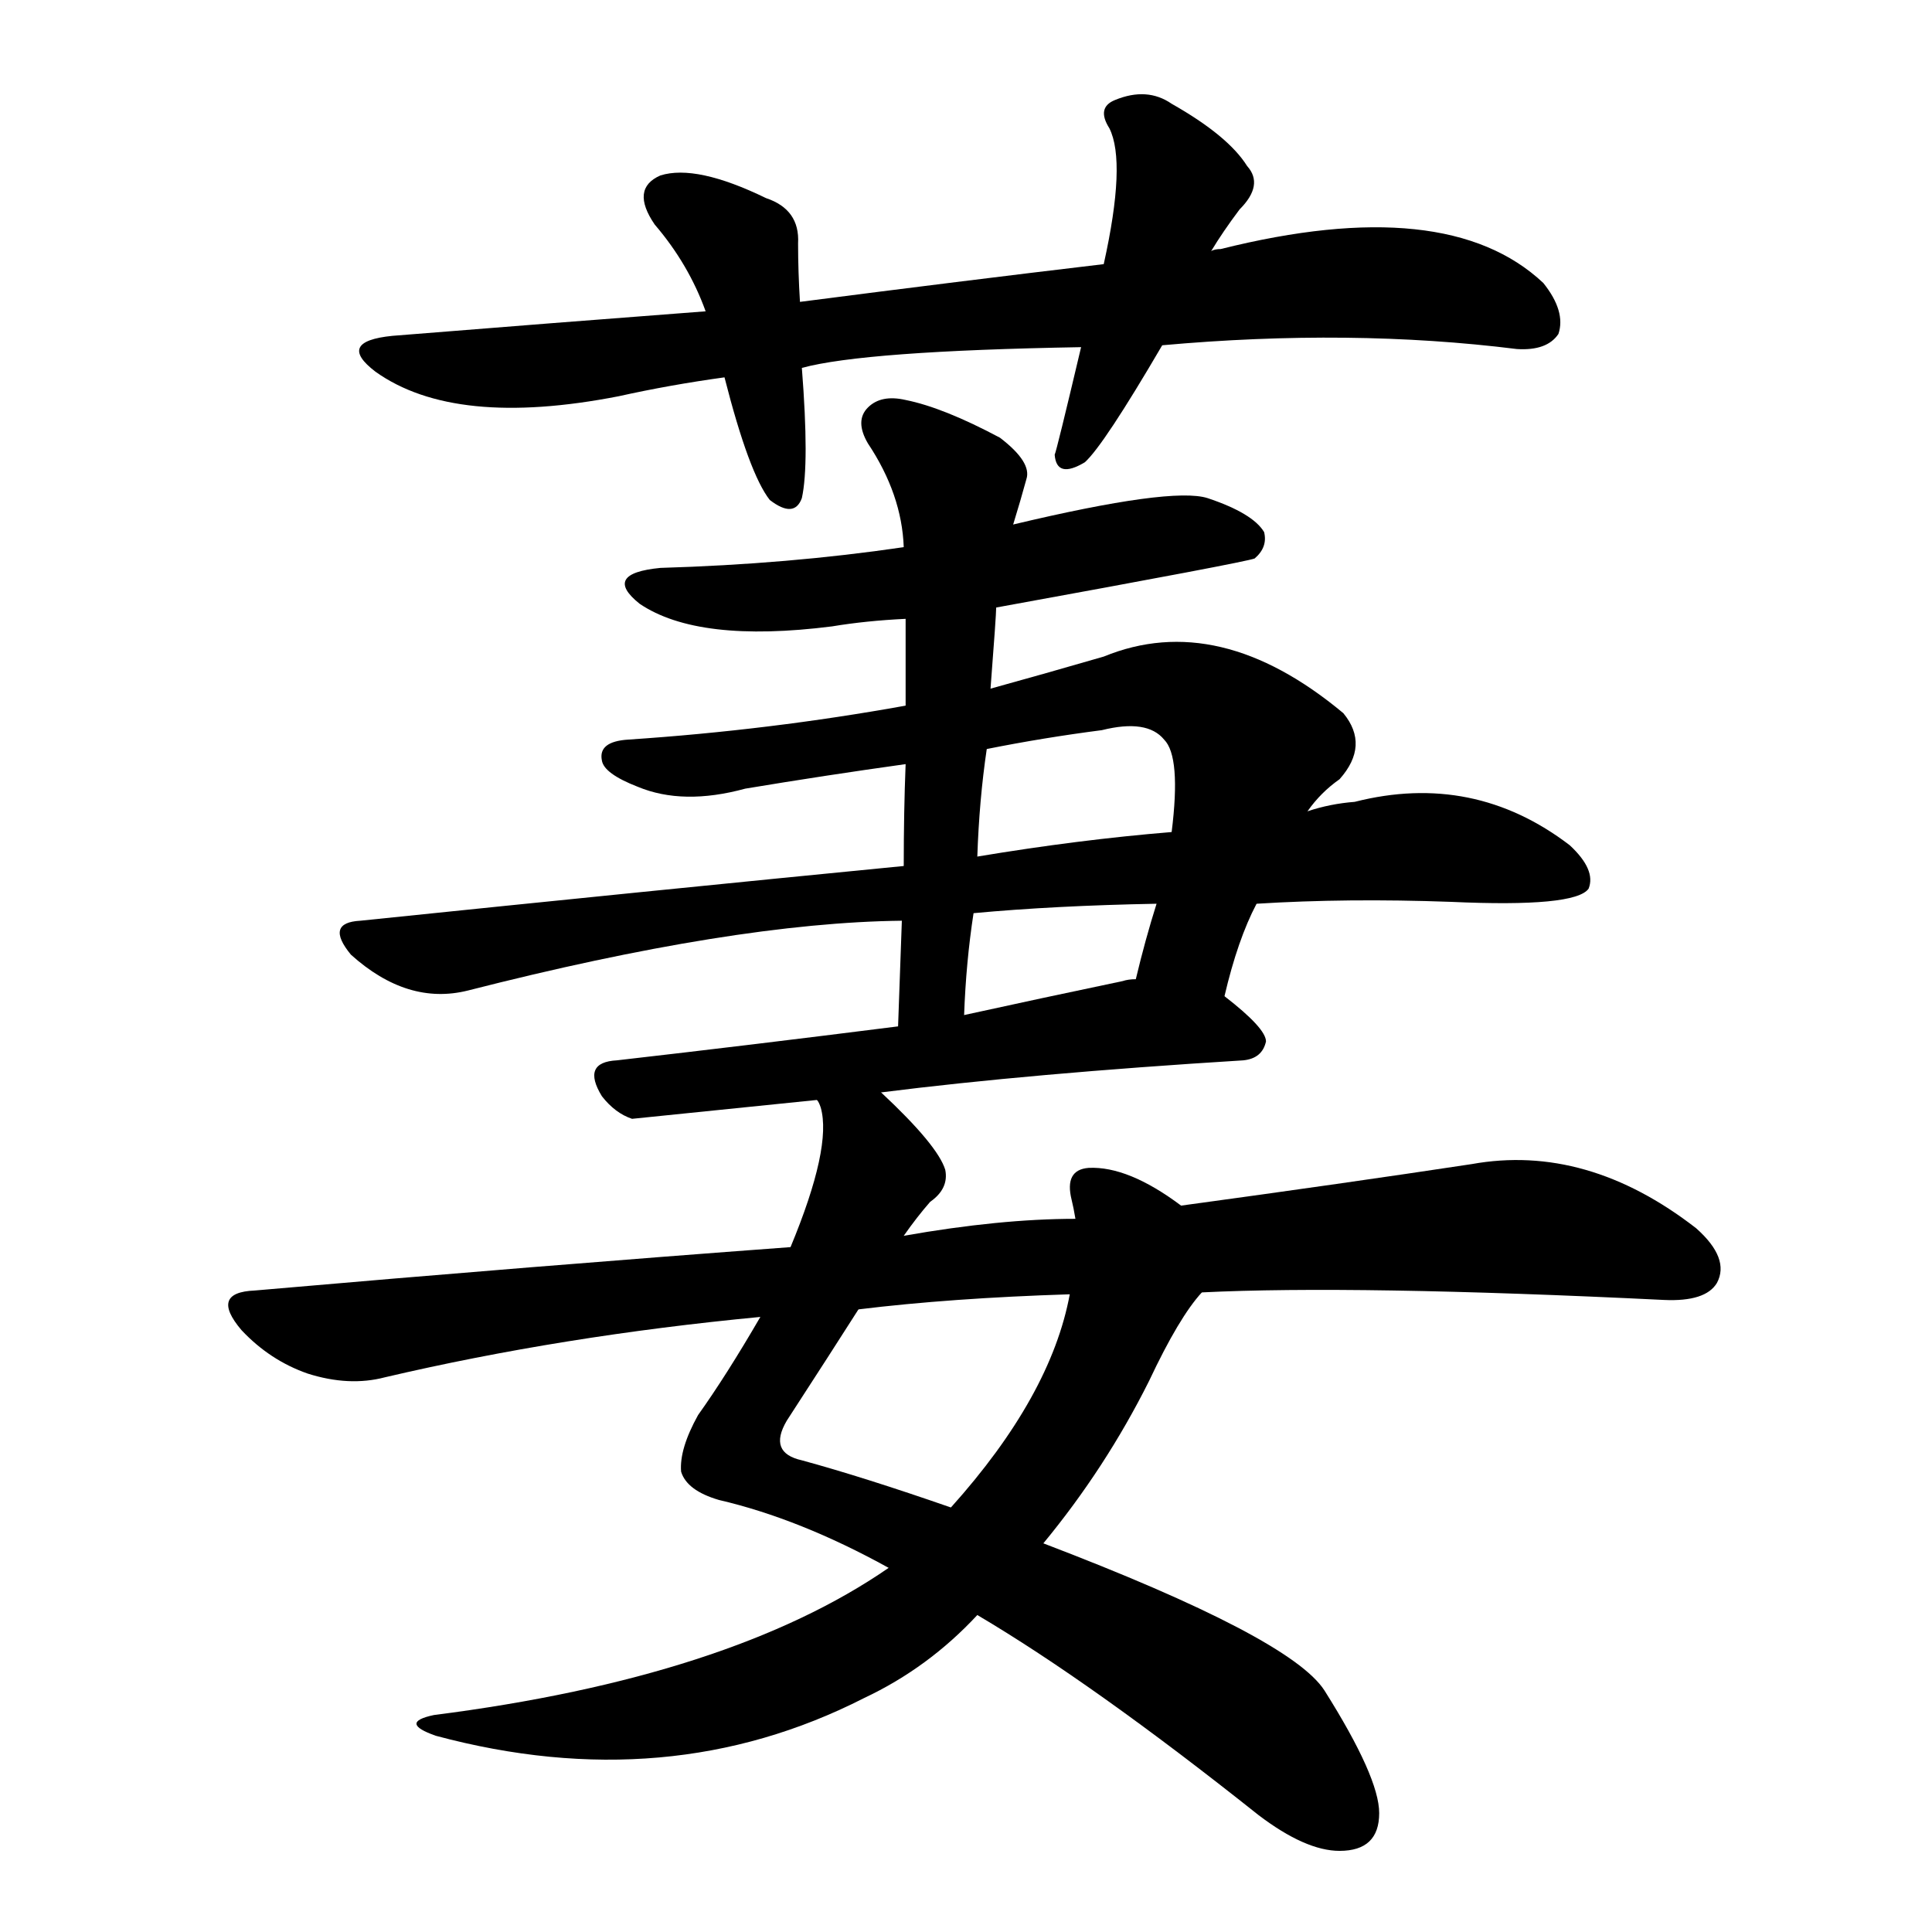 <svg version="1.1" viewBox="0 0 1024 1024" xmlns="http://www.w3.org/2000/svg">
  
  <g transform="scale(1, -1) translate(0, -900)">
    <style type="text/css">
        .origin {display:none;}
        .hide {display:none;}
        .stroke {fill: #000000;}
    </style>

    <path d="M 616 717 Q 716 726 804 715 Q 820 714 826 723 Q 830 735 818 750 Q 767 798 647 768 Q 644 768 642 767 L 585 760 Q 509 751 424 740 L 374 735 Q 295 729 208 722 Q 178 719 199 703 Q 241 673 328 690 Q 355 696 384 700 L 425 705 Q 458 714 573 716 L 616 717 Z" fill="lightgray" class="stroke"/>
    <path d="M 424 740 Q 423 756 423 771 Q 424 789 406 795 Q 369 813 350 807 Q 334 800 347 781 Q 365 760 374 735 L 384 700 Q 397 649 408 635 Q 421 625 425 636 Q 429 654 425 705 L 424 740 Z" fill="lightgray" class="stroke"/>
    <path d="M 642 767 Q 648 777 657 789 Q 670 802 661 812 Q 651 828 621 845 Q 608 854 591 847 Q 581 843 588 832 Q 597 814 585 760 L 573 716 Q 560 661 559 659 Q 560 646 575 655 Q 585 664 616 717 L 642 767 Z" fill="lightgray" class="stroke"/>
    <path d="M 528 578 Q 660 602 665 604 Q 672 610 670 618 Q 664 628 640 636 Q 621 642 537 622 L 479 610 Q 418 601 350 599 Q 319 596 339 580 Q 370 559 441 568 Q 459 571 480 572 L 528 578 Z" fill="lightgray" class="stroke"/>
    <path d="M 649 372 Q 656 402 666 421 L 693 470 Q 700 480 710 487 Q 726 505 712 522 Q 646 577 585 552 Q 554 543 525 535 L 480 526 Q 408 513 333 508 Q 317 507 319 497 Q 320 490 338 483 Q 362 473 395 482 Q 437 489 480 495 L 523 503 Q 553 509 584 513 Q 608 519 617 508 Q 626 499 621 459 L 613 421 Q 607 402 602 381 C 595 352 641 343 649 372 Z" fill="lightgray" class="stroke"/>
    <path d="M 666 421 Q 714 424 769 422 Q 835 419 842 429 Q 846 439 832 452 Q 781 491 718 475 Q 705 474 693 470 L 621 459 Q 572 455 518 446 L 479 441 Q 346 428 191 412 Q 172 411 186 394 Q 216 367 248 375 Q 389 411 478 412 L 516 416 Q 559 420 613 421 L 666 421 Z" fill="lightgray" class="stroke"/>
    <path d="M 467 321 Q 546 331 659 338 Q 669 339 671 348 Q 671 355 649 372 L 602 381 Q 598 381 595 380 Q 552 371 511 362 L 476 356 Q 397 346 327 338 Q 308 337 319 319 Q 326 310 335 307 L 433 317 L 467 321 Z" fill="lightgray" class="stroke"/>
    <path d="M 525 535 Q 528 574 528 578 L 537 622 Q 541 635 544 646 Q 547 655 530 668 Q 500 684 480 688 Q 467 691 460 684 Q 453 677 460 665 Q 478 638 479 610 L 480 572 Q 480 550 480 526 L 480 495 Q 479 470 479 441 L 478 412 Q 477 385 476 356 C 475 326 510 332 511 362 Q 512 390 516 416 L 518 446 Q 519 476 523 503 L 525 535 Z" fill="lightgray" class="stroke"/>
    <path d="M 479 245 Q 486 255 493 263 Q 503 270 501 280 Q 497 293 467 321 C 446 342 428 347 433 317 Q 434 316 435 313 Q 441 292 419 239 L 403 202 Q 385 171 370 150 Q 360 132 361 120 Q 364 110 381 105 Q 424 95 471 69 L 518 44 Q 579 8 667 -62 Q 692 -81 710 -81 Q 731 -81 731 -61 Q 731 -42 702 4 Q 684 32 553 82 L 504 101 Q 458 117 425 126 Q 407 130 417 147 Q 441 184 455 206 L 479 245 Z" fill="lightgray" class="stroke"/>
    <path d="M 626 261 Q 598 282 577 281 Q 564 280 568 264 Q 569 260 570 254 L 567 214 Q 557 160 504 101 L 471 69 Q 387 11 230 -9 Q 211 -13 231 -20 Q 354 -53 458 0 Q 492 16 518 44 L 553 82 Q 586 122 609 168 Q 625 202 637 215 C 655 239 651 244 626 261 Z" fill="lightgray" class="stroke"/>
    <path d="M 637 215 Q 718 219 882 211 Q 904 210 910 220 Q 917 233 899 249 Q 841 294 780 283 Q 714 273 626 261 L 570 254 Q 530 254 479 245 L 419 239 Q 284 229 135 216 Q 111 215 128 195 Q 143 179 163 172 Q 185 165 204 170 Q 298 192 403 202 L 455 206 Q 504 212 567 214 L 637 215 Z" fill="lightgray" class="stroke"/></g>
</svg>